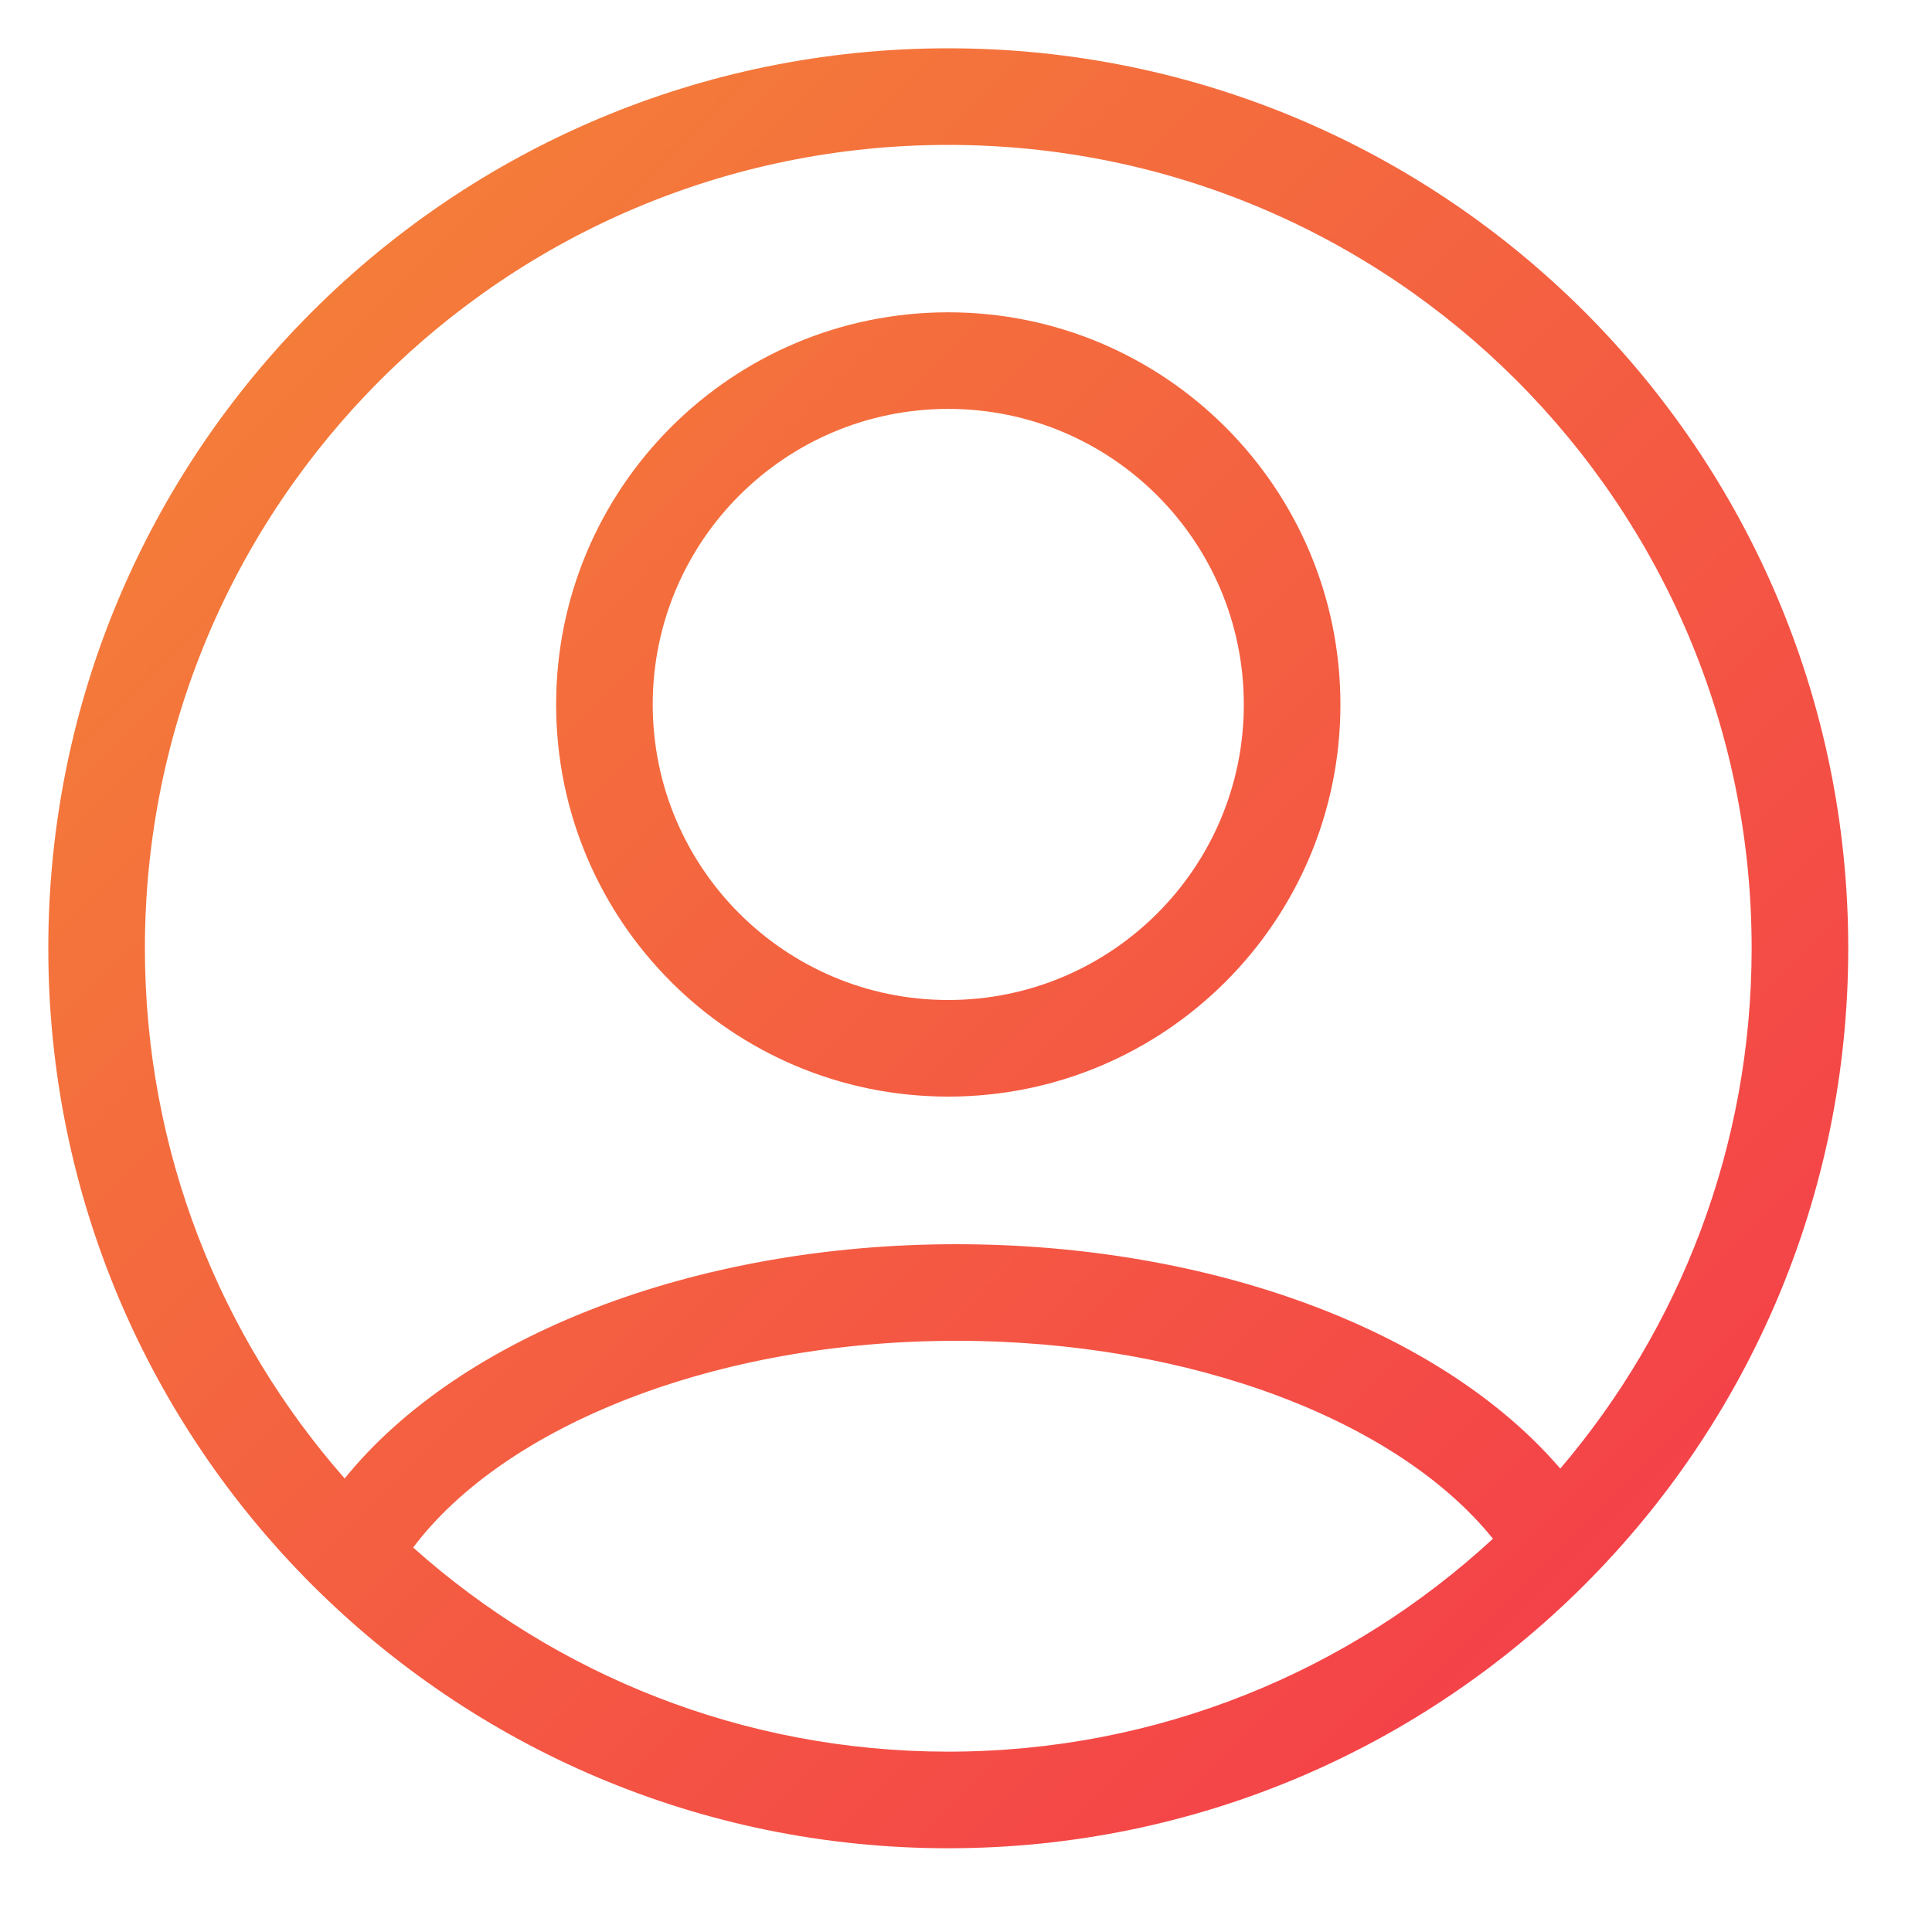 <?xml version="1.0" encoding="UTF-8"?>
<svg width="20px" height="20px" viewBox="0 0 20 20" version="1.1" xmlns="http://www.w3.org/2000/svg" xmlns:xlink="http://www.w3.org/1999/xlink">
    <title>profile</title>
    <defs>
        <linearGradient x1="0%" y1="0%" x2="100%" y2="100%" id="linearGradient-1">
            <stop stop-color="#F48836" offset="0%"></stop>
            <stop stop-color="#F4364C" offset="100%"></stop>
        </linearGradient>
    </defs>
    <g id="Page-1" stroke="none" stroke-width="1" fill="none" fill-rule="evenodd">
        <g id="Open-Case-1-Open-Menu-(Logged-on)---icons" transform="translate(-80, -266)" fill="url(#linearGradient-1)" fill-rule="nonzero">
            <g id="Menu">
                <g id="profile" transform="translate(80, 266)">
                    <path d="M9.816,0.5 C14.962,0.5 19.133,4.671 19.133,9.816 C19.133,14.962 14.962,19.133 9.816,19.133 C4.671,19.133 0.5,14.962 0.5,9.816 C0.5,4.671 4.671,0.5 9.816,0.5 Z M9.899,13.88 C7.416,13.88 5.229,14.754 4.277,16.02 C5.749,17.334 7.689,18.133 9.816,18.133 C11.992,18.133 13.973,17.297 15.455,15.929 C14.472,14.708 12.333,13.88 9.899,13.88 Z M9.816,1.5 C5.223,1.5 1.5,5.223 1.5,9.816 C1.5,11.919 2.281,13.84 3.568,15.305 C4.768,13.822 7.199,12.88 9.899,12.88 C12.549,12.88 14.928,13.776 16.152,15.203 C17.388,13.752 18.133,11.871 18.133,9.816 C18.133,5.223 14.409,1.5 9.816,1.5 Z M9.816,3.233 C12.058,3.233 13.876,5.051 13.876,7.293 C13.876,9.535 12.058,11.352 9.816,11.352 C7.574,11.352 5.757,9.535 5.757,7.293 C5.757,5.051 7.574,3.233 9.816,3.233 Z M9.816,4.233 C8.127,4.233 6.757,5.603 6.757,7.293 C6.757,8.982 8.127,10.352 9.816,10.352 C11.506,10.352 12.876,8.982 12.876,7.293 C12.876,5.603 11.506,4.233 9.816,4.233 Z" id="Combined-Shape"></path>
                </g>
            </g>
        </g>
    </g>
</svg>